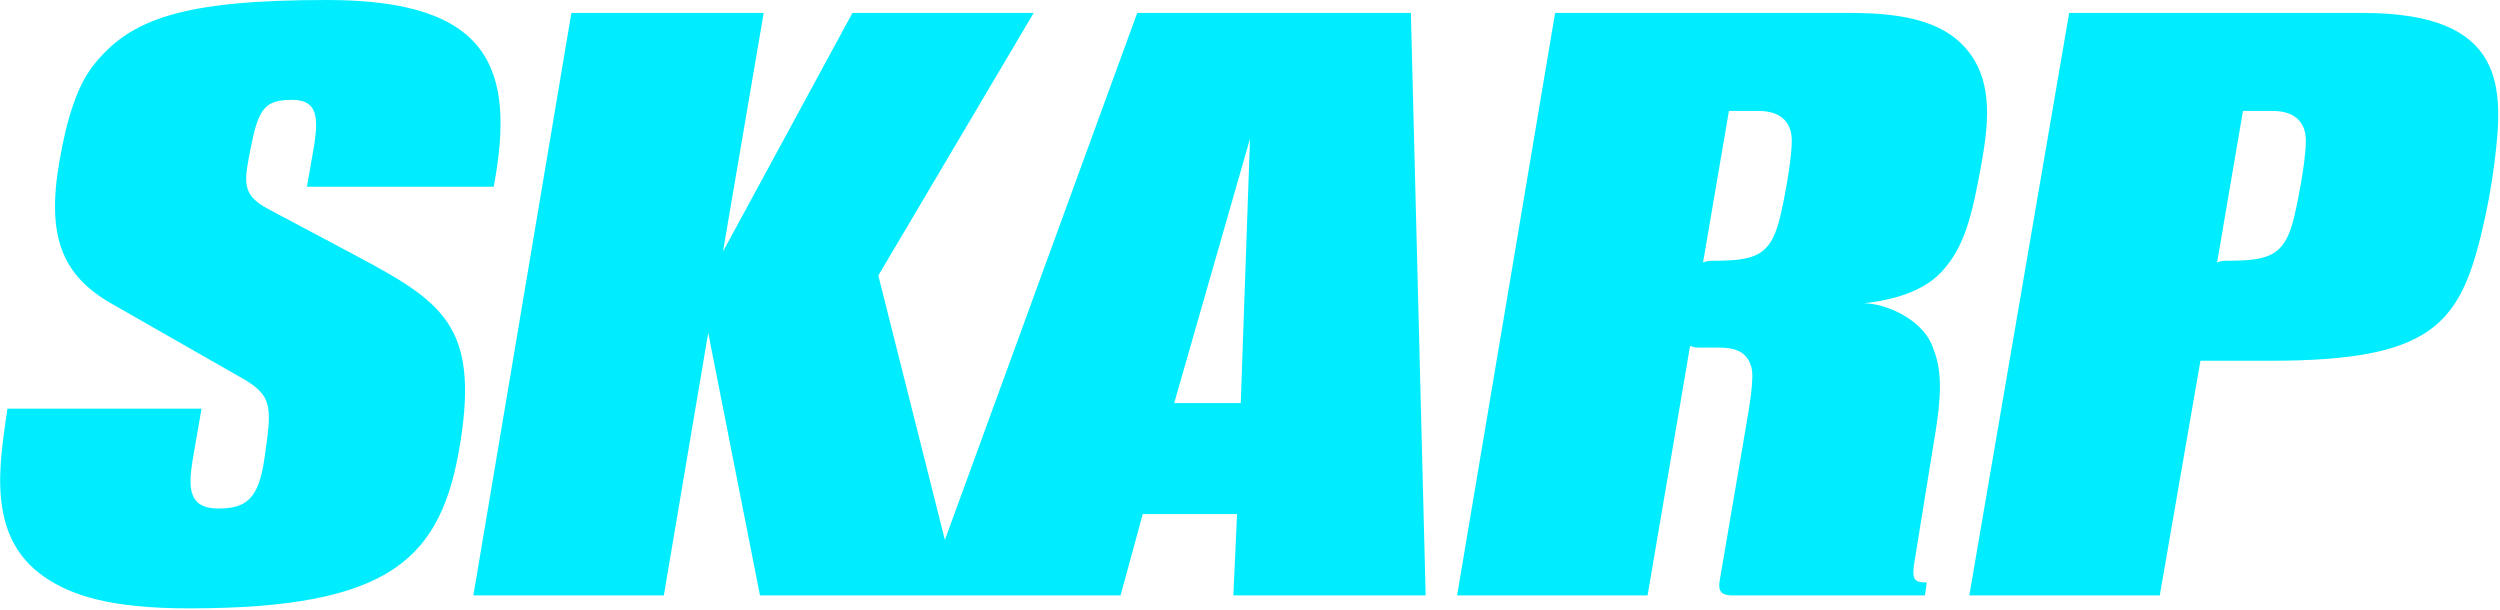 <?xml version="1.0" encoding="UTF-8"?>
<svg width="676px" height="165px" viewBox="0 0 676 165" version="1.1" xmlns="http://www.w3.org/2000/svg" xmlns:xlink="http://www.w3.org/1999/xlink">
    <!-- Generator: Sketch 46.2 (44496) - http://www.bohemiancoding.com/sketch -->
    <title>skarp</title>
    <desc>Created with Sketch.</desc>
    <defs></defs>
    <g id="Page-1" stroke="none" stroke-width="1" fill="none" fill-rule="evenodd">
        <path d="M639,3.5 C678,3.5 677,24 674.5,44 C673.623,51.02 672.444,56.983 671,63 C665,88 657,97.547 614,97.547 L595,97.547 L584,161 L532.5,161 L559.5,3.5 L639,3.5 Z M606.5,30 L599.5,71 C600.5,70.5 601.5,70.5 602.5,70.5 C613.658,70.5 617.5,69 620,60 C620.977,56.481 623.5,44 623.5,38 C623.5,33.5 621,30 614.5,30 L606.5,30 Z M394,161 L420.5,3.5 L500,3.5 C512.567,3.5 524.5,5 531.5,13 C538.5,21 538,31.5 536,43 C533.158,59.342 531,67 525,73.5 C519,80 508.5,81.5 504,82 C509.5,82 519.5,86 522.5,93.528 C524.735,99.136 525.5,104.5 523,119 L517.5,153 C517,157 518,157.5 521,157.5 L520.5,161 L468.5,161 C465.539,161 464.5,160 465,157 L472,116 C473,110 474.5,102 473.5,99 C472.5,96 470.5,94 465,94 L460,94 C459,94 458,94 457,93.528 L445.5,161 L394,161 Z M467.5,30 L460.5,71 C461.5,70.5 462.5,70.5 463.5,70.5 C474.658,70.5 478.5,69 481,60 C481.977,56.481 484.5,44 484.5,38 C484.5,33.5 482,30 475.5,30 L467.5,30 Z M381.5,3.5 L385.5,161 L333.5,161 L334.5,139 L309,139 L303,161 L205.5,161 L191.5,90 L179.5,161 L128,161 L154.5,3.5 L206.5,3.5 L195.5,68 L230.5,3.5 L279.5,3.5 L237.5,74.5 L255.5,146 L307.5,3.5 L381.5,3.5 Z M317.5,108.992 L335.5,108.992 L338,37.5 L317.5,108.992 Z M52.5,122 C51.003,130.5 50,137.5 59,137.5 C66.5,137.5 69.928,135.003 71.5,124 C73.5,110 74,107 65.003,102 L30,82.017 C17,74.5 12.54,64.215 16.003,44 C18.115,31.498 21.082,23.094 25,18 C35,5 49.5,4.30509434e-10 88.5,-1.13686838e-13 C132.5,-4.85944635e-10 139.5,18.5 133.5,50.5 L83,50.5 L85,39 C86,32 86.003,26.989 79.003,27 C72.003,27.011 70,29 68.003,39 C66.006,49 65.003,52.5 72.5,56.5 L96,69 C119.5,81.5 129.5,88 124.5,119.5 C119.5,151 106,164.5 51,164.5 C29.5,164.5 19.106,160.882 12.003,156 C-4,145 -2.98749826e-09,125 2,110.5 L54.5,110.5 L52.5,122 Z" id="skarp" fill="#00EDFF"></path>
    </g>
</svg>